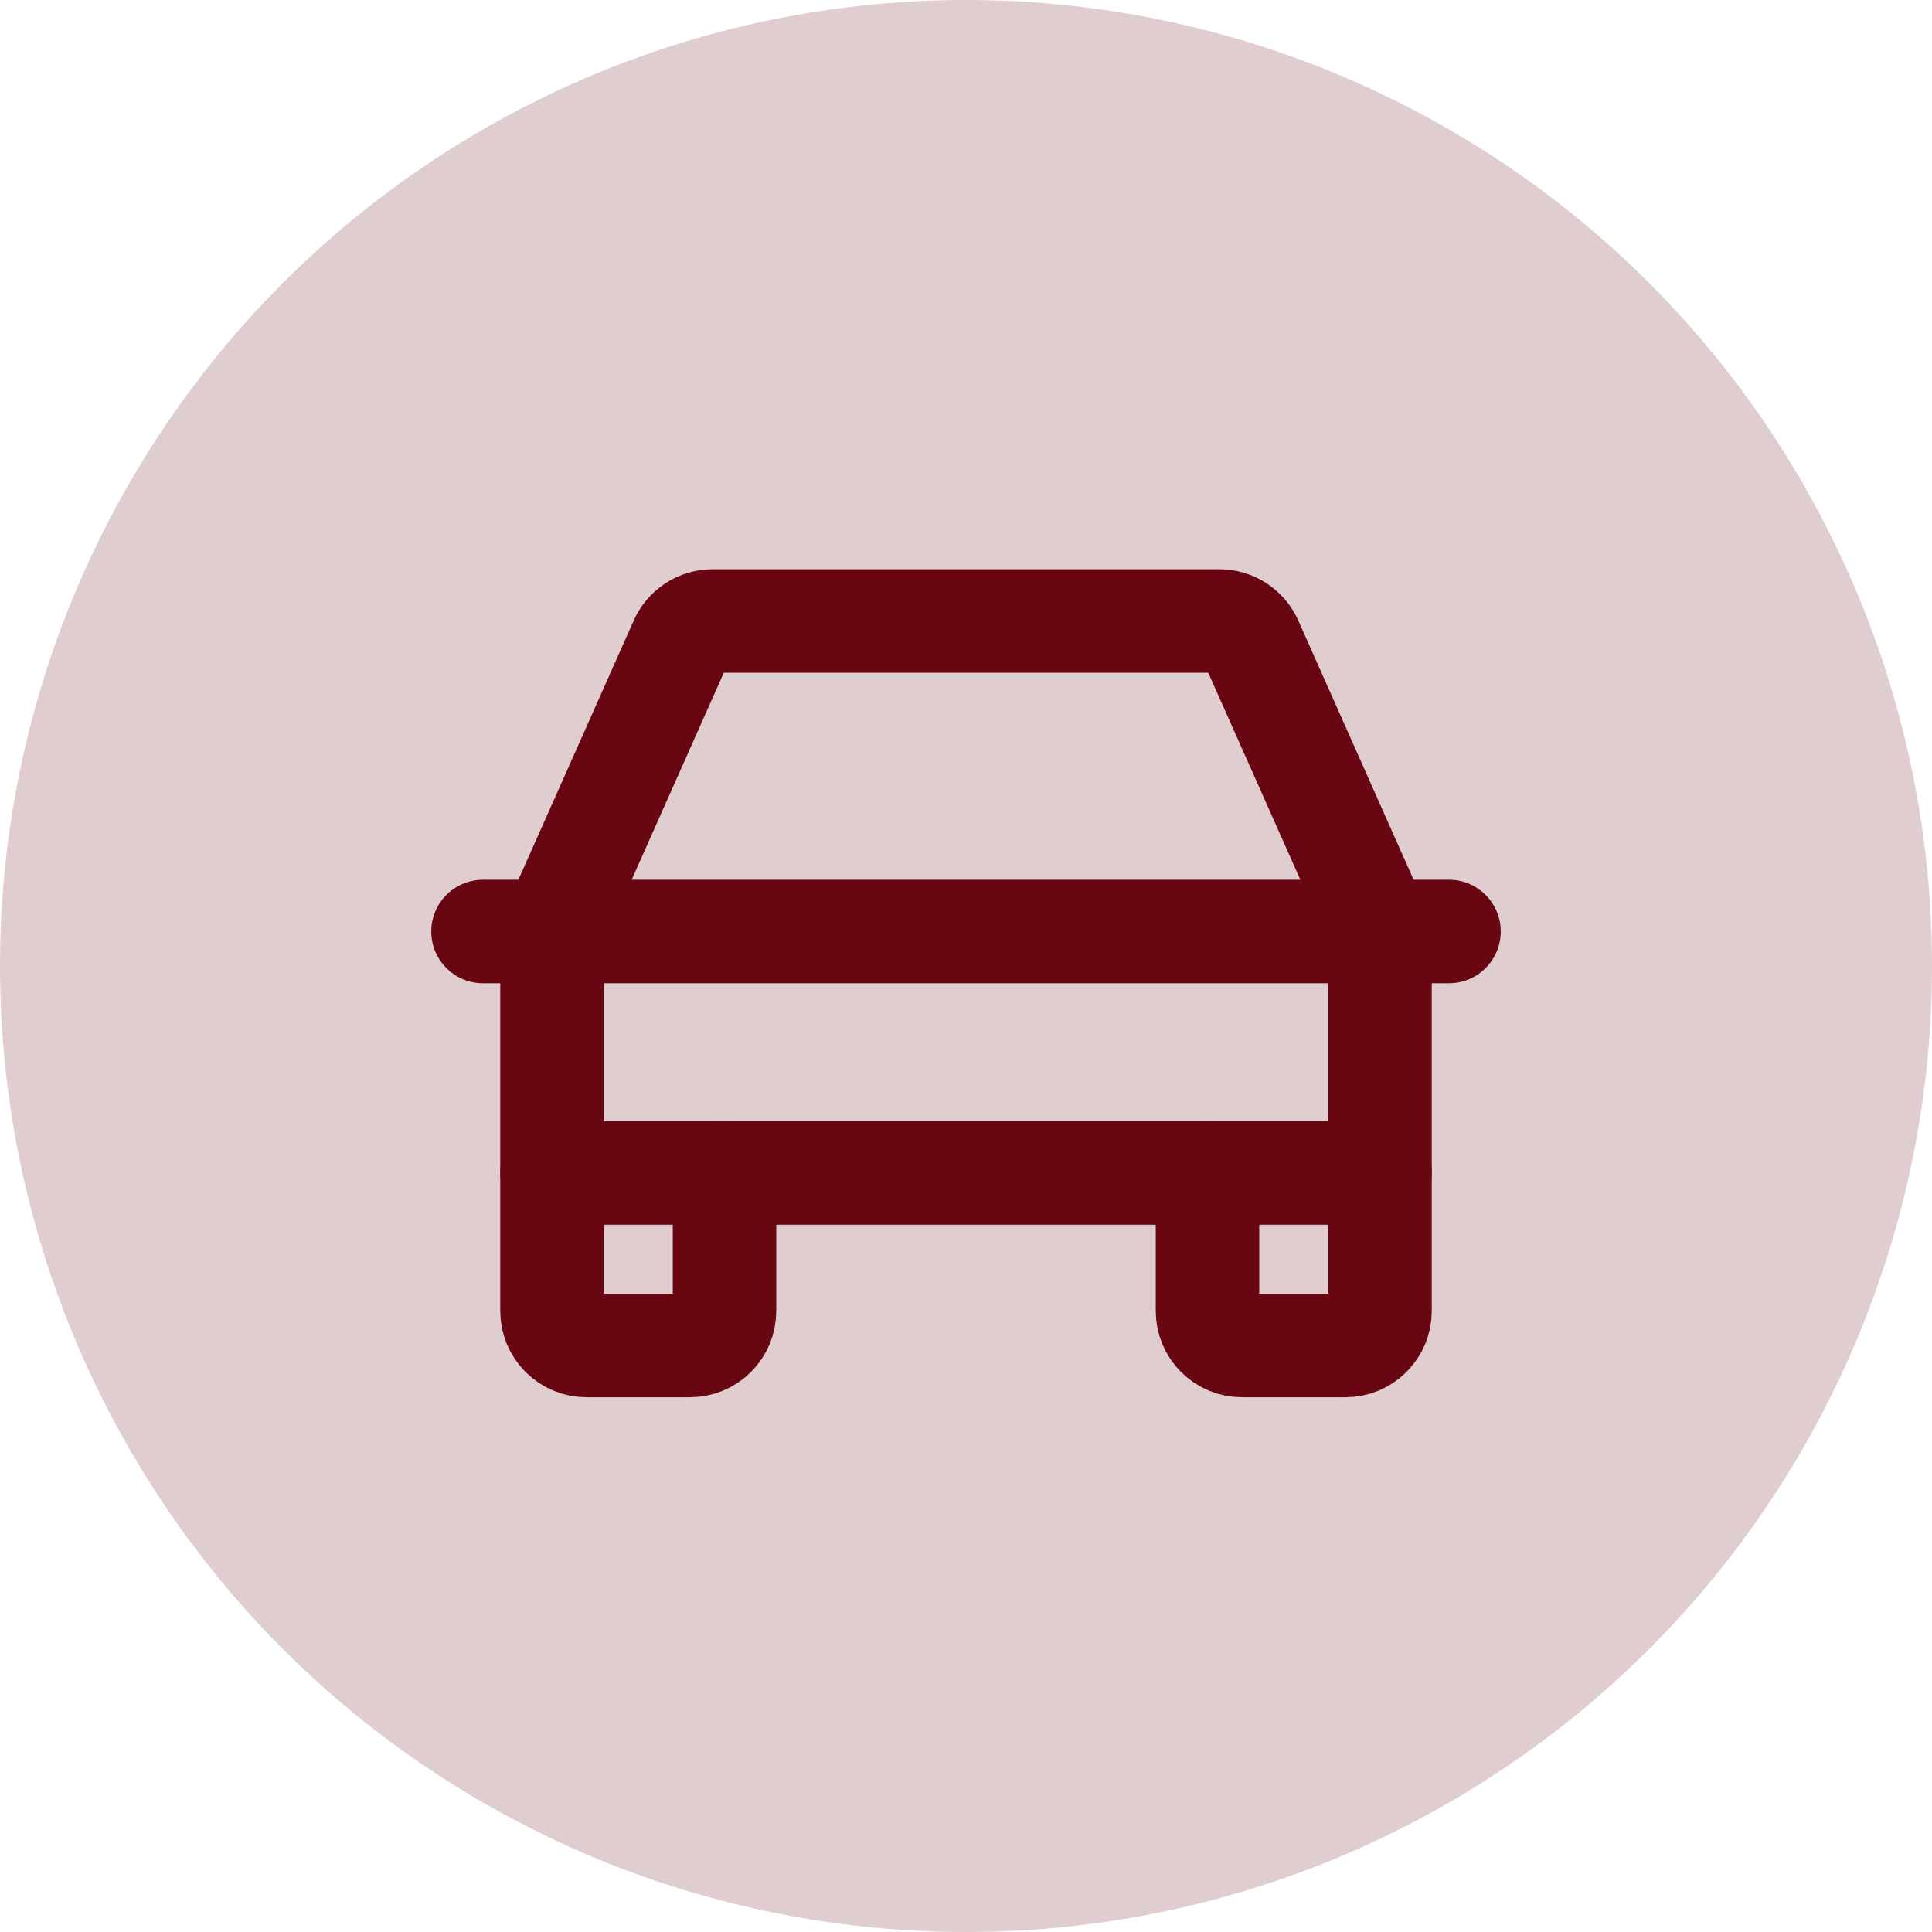 <svg width="56" height="56" viewBox="0 0 56 56" fill="none" xmlns="http://www.w3.org/2000/svg">
<circle opacity="0.2" cx="28" cy="28" r="28" fill="#680712"/>
<path d="M14 27H42" stroke="#680712" stroke-width="3" stroke-linecap="round" stroke-linejoin="round"/>
<path d="M40 34V38C40 38.265 39.895 38.52 39.707 38.707C39.52 38.895 39.265 39 39 39H36C35.735 39 35.48 38.895 35.293 38.707C35.105 38.52 35 38.265 35 38V34" stroke="#680712" stroke-width="3" stroke-linecap="round" stroke-linejoin="round"/>
<path d="M21 34V38C21 38.265 20.895 38.52 20.707 38.707C20.52 38.895 20.265 39 20 39H17C16.735 39 16.48 38.895 16.293 38.707C16.105 38.52 16 38.265 16 38V34" stroke="#680712" stroke-width="3" stroke-linecap="round" stroke-linejoin="round"/>
<path d="M40 27L36.263 18.6C36.185 18.422 36.057 18.271 35.895 18.164C35.733 18.058 35.544 18.001 35.35 18H20.65C20.456 18.001 20.267 18.058 20.105 18.164C19.943 18.271 19.815 18.422 19.738 18.6L16 27V34H40V27Z" stroke="#680712" stroke-width="3" stroke-linecap="round" stroke-linejoin="round"/>
</svg>
